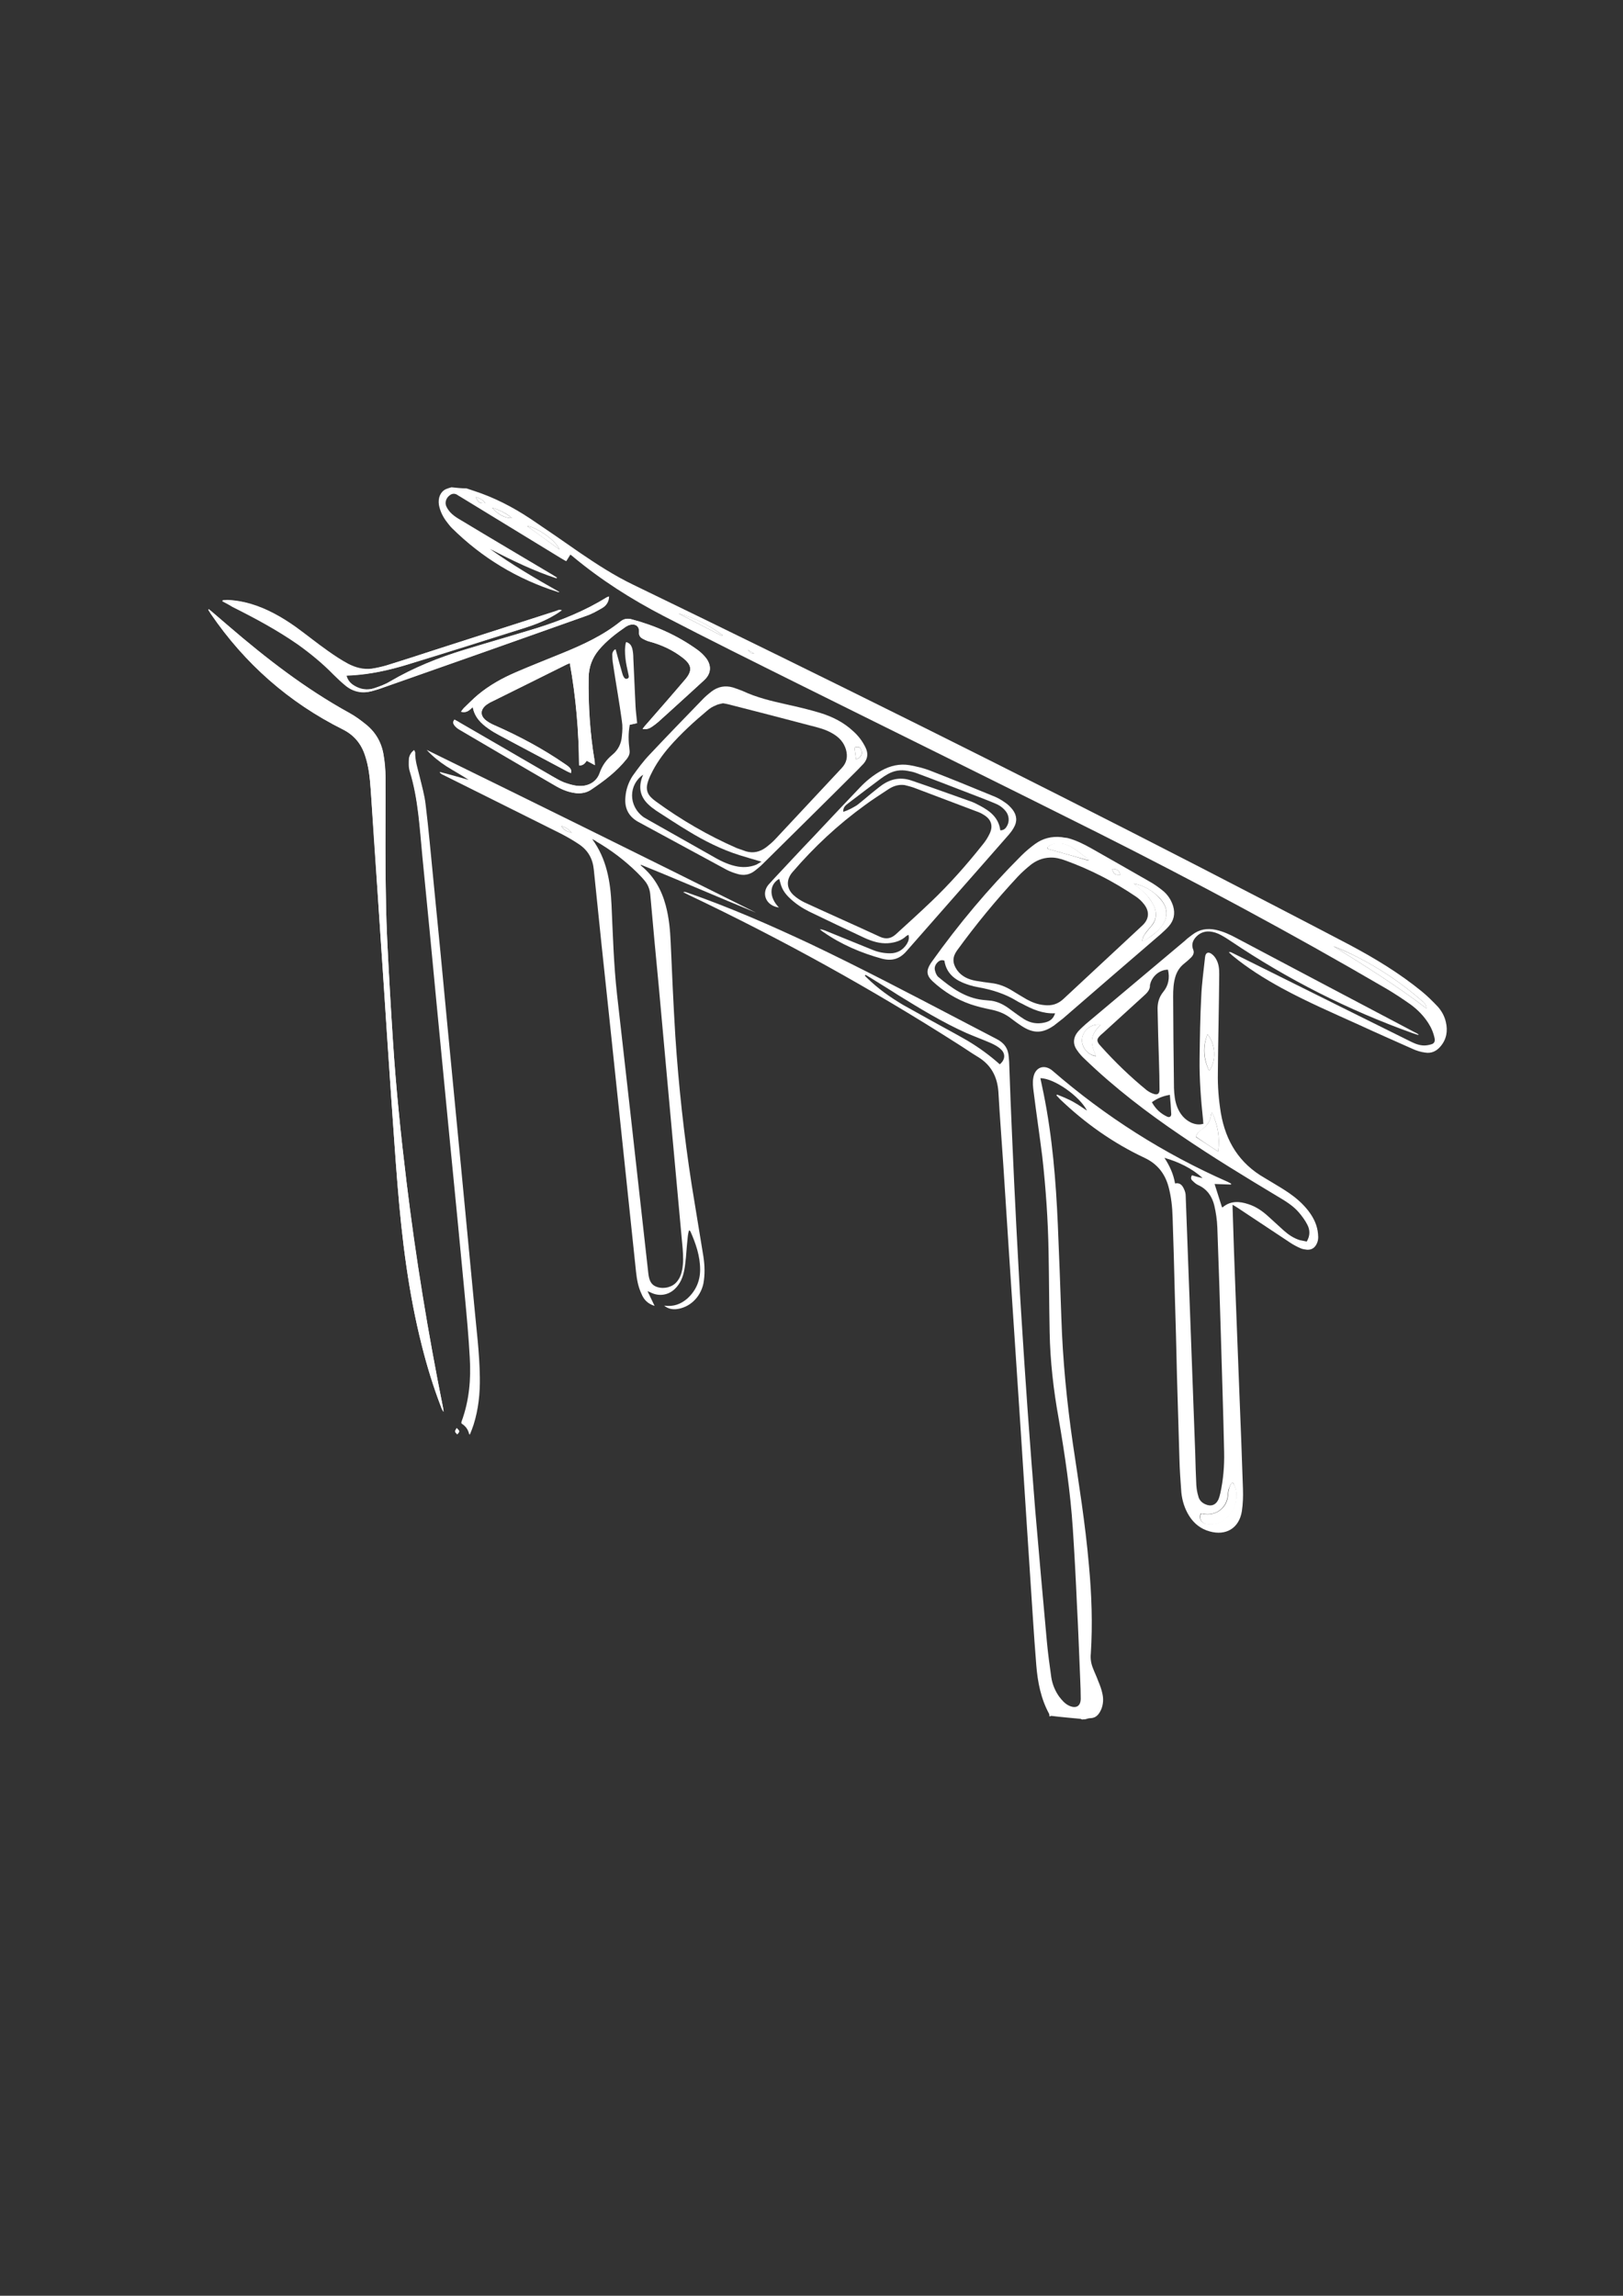 <?xml version="1.0" encoding="utf-8"?>
<!-- Generator: Adobe Illustrator 19.1.0, SVG Export Plug-In . SVG Version: 6.00 Build 0)  -->
<svg version="1.1" id="Layer_1" xmlns="http://www.w3.org/2000/svg" xmlns:xlink="http://www.w3.org/1999/xlink" x="0px" y="0px"
	 viewBox="-122 -123.6 595.3 841.9" style="enable-background:new -122 -123.6 595.3 841.9;" xml:space="preserve">
<rect x="-122" y="-123.6" width="595.3" height="841.9" fill="#333333" stroke="none"/>
<style type="text/css">
	.st0{fill:#FFFFFF;}
</style>
<g>
	<path class="st0" d="M-45.6,100c0.1-0.1,0.1-0.1,0.2-0.2c0.3,0.3,0.6,0.5,1,0.8c2.1,1.8,4.2,3.6,6.3,5.4
		c13.8,11.9,28.2,23,44.2,31.8c2.2,1.2,4.2,2.7,6.2,4.3c3.6,2.9,5.7,6.7,6.4,11.2c0.4,2.7,0.6,5.4,0.7,8c0.1,11.4-0.1,22.8,0,34.2
		c0.1,8.4,0.2,16.8,0.6,25.2c0.6,12.4,1.3,24.7,2.1,37c1.1,17.4,2.9,34.8,5,52.1c3.4,27.8,7.9,55.4,13.4,82.8c0.1,0.5,0.2,1,0.2,1.5
		c-0.5-0.6-0.8-1.3-1-2c-2.8-7.3-5.1-14.8-7-22.4c-4.9-19.4-7.3-39.1-8.9-59c-0.9-11.1-1.6-22.2-2.4-33.3
		c-0.9-13.1-1.8-26.1-2.6-39.2c-0.8-11.5-1.5-23.1-2.3-34.6c-0.8-12.5-1.6-24.9-2.5-37.4c-0.3-4.3-0.7-8.7-2.1-12.8
		c-1.4-4.3-4-7.5-8.2-9.6c-19.8-9.9-35.9-24.1-48.4-42.4C-45,101-45.3,100.5-45.6,100z M113.7,143.7c0.6-0.7,0.9-1.2,1.3-1.6
		c4.8-5.5,9.6-11,14.3-16.5c2.8-3.3,2.4-5.4-0.9-8c-3.6-2.8-7.7-4.7-12.1-5.9c-1-0.3-1.9-0.7-2.8-1.2c-0.8-0.5-1.2-1.3-1.1-2.3
		c0.2-2-1.1-3.1-3.1-2.7c-0.6,0.1-1.2,0.4-1.7,0.7c-3.7,2.5-7.2,5.1-10,8.6c-2.4,2.9-3.7,6.3-3.7,10.1c-0.2,10.3,0.5,20.4,2.2,30.6
		c0.1,0.4,0.1,0.9,0.1,1.5c-1.1-0.6-2-1.1-3-1.6c-0.7,1-1.4,1.8-2.8,1.7c-0.1-12.6-1.1-25.1-3.4-37.5c-0.5,0.2-0.8,0.3-1,0.4
		c-9.2,4.6-18.4,9.2-27.6,13.7c-0.7,0.3-1.3,0.7-1.9,1.1c-2.4,1.8-2.5,4.1-0.1,5.9c1.1,0.8,2.3,1.4,3.5,1.9
		c8.8,3.9,17.3,8.4,25.2,13.9c0.6,0.4,1.2,0.8,1.7,1.3c0.5,0.5,0.9,1.1,0.6,2.1c-0.6-0.3-1.2-0.5-1.7-0.8
		c-8.2-4.4-16.4-8.7-24.6-13.1c-1.3-0.7-2.6-1.4-3.8-2.3c-2.8-1.9-5.2-4.2-5.9-8c-1.2,1.2-2.3,2.3-4.3,1.7c0.4-0.5,0.7-1,1.1-1.4
		c1.7-1.6,3.3-3.3,5.1-4.8c4.2-3.5,9-6.2,14-8.3c5.6-2.4,11.2-4.6,16.8-6.9c7.6-3.1,15.1-6.5,21.5-11.7c1.2-1,2.5-1.2,4-0.8
		c8.7,2.3,16.9,5.9,24.2,11.2c1.2,0.9,2.4,2,3.3,3.2c2,2.8,1.7,5.7-0.9,8c-5.6,5.1-11.1,10.2-16.7,15.2c-0.8,0.7-1.6,1.3-2.5,1.9
		C116,143.6,115.1,143.9,113.7,143.7z M29.9,151.5c0.1,0.3,0.2,0.4,0.2,0.6c-0.1,3.1,0.9,5.9,1.6,8.8c0.9,3.4,1.8,6.8,2.2,10.2
		c1.1,9.1,1.9,18.1,2.8,27.2c1.8,18,3.5,36,5.2,53.9c1.7,17.3,3.3,34.6,5,51.9c1.6,16.8,3.3,33.5,4.8,50.3c0.8,9,2,17.9,2.1,26.9
		c0.1,5.9-0.5,11.8-2.3,17.4c-0.4,1.3-0.9,2.5-1.4,3.7c-0.4-1.9-1.4-3.1-2.9-4.1c0-0.2,0.1-0.4,0.1-0.6c2.8-7.6,3.5-15.5,3-23.5
		c-0.4-7.5-1.1-15-1.8-22.5c-1.7-17.9-3.4-35.8-5.2-53.8c-1.7-17.9-3.5-35.8-5.2-53.8c-1.7-17.9-3.4-35.8-5.2-53.8
		c-1-10.4-1.5-20.9-4.6-31c-0.5-1.5-0.4-3.3-0.3-4.9C28.2,153.4,28.8,152.3,29.9,151.5z M-40.4,96.9c0-0.1,0-0.2,0-0.3
		c0.5,0,1-0.1,1.6-0.1c2.9,0.1,5.7,0.5,8.5,1.4c6.1,1.8,11.5,4.8,16.6,8.5c4,2.8,7.8,5.9,11.8,8.8c2.4,1.7,4.9,3.3,7.4,4.7
		c2.7,1.5,5.6,2.2,8.7,1.8c1.8-0.2,3.6-0.7,5.4-1.2c5.9-1.8,11.7-3.7,17.5-5.6c14.9-4.8,29.9-9.6,44.8-14.4c0.6-0.2,1.1-0.6,2-0.2
		c-0.8,0.6-1.5,1-2.1,1.4c-3.5,2.1-7.2,3.6-11.1,4.9c-14.5,4.6-29,9.2-43.5,13.6c-6.6,2-13.4,3.5-20.3,3.9c-0.6,0-1.3,0.1-2,0.1
		c0.5,1.8,1.6,3,3,3.8c2.2,1.3,4.7,1.6,7.1,0.9c2-0.6,4.1-1.4,5.9-2.5c8.7-5.1,17.9-8.8,27.5-11.7c8.8-2.7,17.6-5.2,26.4-7.9
		c8.9-2.8,17.5-6.2,25.5-11.2c0.2-0.2,0.5-0.2,0.9-0.4c0,2-0.9,3.4-2.4,4.2c-1.9,1.1-3.8,2.2-5.9,2.9c-24.7,8.8-49.4,17.5-74.2,26.2
		c-1.4,0.5-2.9,1-4.4,1.4c-3.4,0.9-6.6,0.3-9.4-1.9c-1.6-1.3-3.1-2.7-4.6-4.2c-4-4.1-8.4-7.7-13-11c-7.6-5.3-15.8-9.7-24-13.8
		C-37.8,98.3-39.1,97.6-40.4,96.9z M44.7,140.3c0.7,0.4,1.4,0.7,2,1.1c11.3,6.5,22.6,13.1,33.8,19.6c1.4,0.8,2.9,1.7,4.4,2.3
		c1.7,0.6,3.5,1.2,5.3,1.3c3.7,0.3,6.8-1.5,7.9-4.7c0.9-2.7,2.5-4.9,4.7-6.7c2.1-1.8,3.3-4.1,3.5-6.9c0.1-1.8,0.2-3.7,0-5.5
		c-1-6.7-2.1-13.3-3.1-19.9c-0.2-1.3-0.4-2.5-0.4-3.8c0-0.9,0.1-1.9,1-2.6c0.8,2.9,1.5,5.6,2.3,8.3c0.2,0.6,0.3,1.2,0.6,1.7
		c0.3,0.6,0.8,1.1,1.6,0.8c0.8-0.3,0.5-0.9,0.4-1.6c-0.4-2-0.9-3.9-1.1-5.9c-0.2-1.9-0.3-3.8,0.2-5.9c1.3,0.4,1.8,1.3,2.1,2.3
		c0.3,1.2,0.4,2.4,0.4,3.6c0.3,5.8,0.5,11.6,0.8,17.4c0.1,2.1,0.4,4.2,0.6,6.4c-1,0.2-1.8,0.4-2.7,0.6c-0.6,3.1-0.5,6.1-0.1,9.2
		c0.2,1.3-0.2,2.2-0.9,3.2c-3.7,4.7-8.4,8.2-13.3,11.5c-1.7,1.1-3.7,1.4-5.8,1.1c-2.7-0.4-5.1-1.5-7.5-2.9
		c-11.6-6.8-23.1-13.5-34.7-20.3c-0.7-0.4-1.3-0.9-1.8-1.5C44.2,141.9,43.9,141.2,44.7,140.3z M45.5,400.1c1.2,1.2,1.2,1.2,0.2,2.3
		C44.7,401.4,44.7,401.4,45.5,400.1z"/>
	<path class="st0" d="M276,506.9c0.6-0.1,1.2-0.4,1.8-0.4c2.2,0,3.3-1.4,4.1-3.2c0.8-1.9,0.9-4,0.4-6c-0.3-1.4-0.8-2.8-1.4-4.2
		c-0.6-1.7-1.4-3.3-2-4.9c-0.7-1.7-1-3.5-0.8-5.4c0.7-10.8,0.3-21.7-0.7-32.5c-1.3-15-3.7-29.8-5.9-44.6
		c-2.2-15.2-3.7-30.5-4.2-45.9c-0.4-11.4-0.8-22.9-1.3-34.3c-0.7-16.1-2-32.1-5.2-48c-0.4-1.9-0.8-3.8-1.2-5.7
		c5.1,0,14.5,6.7,17.1,11.9c-1.1-0.7-2.2-1.5-3.3-2.2c-1.3-0.8-2.5-1.5-3.9-2.1c-1.2-0.6-2.6-1.1-3.8-1.6c-0.1,0.1-0.2,0.2-0.2,0.3
		c0.4,0.5,0.9,0.9,1.3,1.4c9.2,8.8,19.5,16.1,31,21.5c4.7,2.2,7.5,5.8,8.8,10.6c1,3.7,1.4,7.5,1.5,11.3c0.3,9.3,0.6,18.6,0.8,27.9
		c0.3,10.1,0.6,20.2,0.8,30.3c0.3,10.1,0.6,20.2,0.9,30.3c0.1,4.1,0.4,8.2,0.7,12.3c0.3,3,1.2,5.9,2.8,8.5c1.8,2.9,4.3,4.9,7.6,5.8
		c6,1.7,10.8-1.2,11.8-7.4c0.4-2.7,0.5-5.5,0.4-8.2c-0.4-11.6-0.8-23.3-1.3-34.9c-0.5-12.1-0.9-24.2-1.4-36.4
		c-0.4-10.6-0.8-21.2-1.1-31.8c0-0.3,0-0.6,0-1.1c0.7,0.4,1.3,0.8,1.8,1.1c6.4,4.3,12.9,8.5,19.3,12.8c1.2,0.8,2.5,1.5,3.9,2.1
		c0.7,0.3,1.5,0.4,2.3,0.5c1.8,0.1,3-0.8,3.7-2.5c0.6-1.4,0.4-2.9,0.2-4.4c-0.5-2.9-1.8-5.3-3.6-7.6c-2-2.5-4.3-4.5-6.9-6.3
		c-1.9-1.3-3.9-2.5-5.9-3.7c-1-0.6-2-1.2-3-1.8c-9.3-5.3-14.3-13.4-16.1-23.8c-0.8-4.9-1.2-9.9-1.1-14.8c0.1-12,0.4-24,0.5-36
		c0-1.9-0.1-3.7-1-5.4c-0.4-0.8-1-1.6-1.7-2.1c-1.3-1-2.3-0.6-2.5,1.1c-0.5,4.8-1.2,9.6-1.4,14.5c-0.4,7.6-0.5,15.2-0.6,22.8
		c-0.1,7.6,0.5,15.2,1.3,22.7c0,0.4,0,0.7,0.1,1.1c-1.6,0.5-3.1,0.2-4.5-0.4c-2.5-1.2-4.1-3.2-5.1-5.7c-0.9-2.3-1.1-4.6-1.2-7
		c-0.1-5.9-0.1-11.8-0.2-17.6c0-5.3-0.1-10.7-0.1-16c0-2.5,0.1-5,0.9-7.5c0.6-1.8,1.6-3.3,3.1-4.5c0.9-0.7,1.8-1.5,2.6-2.3
		c0.7-0.7,1.2-1.7,0.8-2.7c-0.7-1.7-0.4-3.2,0.8-4.6c1.3-1.5,3-2.3,5-2.2c1.6,0.1,3.1,0.6,4.5,1.4c1.3,0.7,2.5,1.5,3.7,2.3
		c20.7,13.9,42.8,25.1,66.2,33.5c0.7,0.2,1.4,0.5,2.1,0.7c0,0,0.1,0,0.4-0.1c-0.6-0.4-1.1-0.7-1.6-0.9c-21.8-11.5-43.6-23-65.3-34.5
		c-2.4-1.3-4.8-2.4-7.5-3c-3.2-0.7-6.1-0.2-8.7,1.8c-0.9,0.7-1.9,1.4-2.7,2.2c-12.1,10.2-24.2,20.3-36.3,30.5c-1,0.9-2,1.8-2.9,2.8
		c-1.8,2.2-2,4.6-0.3,6.9c0.8,1.2,1.8,2.3,2.9,3.3c10.8,10.4,22.7,19.5,35.1,27.9c11.6,7.9,23.6,15.2,35.6,22.4
		c2.7,1.6,5.5,3.3,7.6,5.7c1.2,1.4,2.4,3,3.2,4.6c1,1.9,1.1,4-0.2,6.2c-0.8-0.2-1.7-0.3-2.5-0.5c-2.3-0.7-4.2-2-6-3.6
		c-1.9-1.7-3.8-3.5-5.7-5.2c-2.1-1.9-4.4-3.5-7.2-4.4c-3.3-1.1-6.5-1.3-9.4,1.1c-0.1,0.1-0.2,0-0.3,0c-0.9-2.8-1.8-5.6-2.7-8.5
		c2,0.1,4,0.1,6,0.2c0-0.1,0.1-0.2,0.1-0.3c-0.4-0.2-0.9-0.5-1.3-0.7c-23.4-10.3-44.8-23.9-64.2-40.7c-3-2.6-6.5-1.4-7.1,2.6
		c-0.3,1.6-0.1,3.3,0.1,4.9c1,8,2.2,16,3.2,24c1.3,11.6,2.1,23.2,2.3,34.8c0.2,9.9,0.2,19.7,0.4,29.6c0.2,10.6,1.4,21.1,3.3,31.6
		c2.3,13.4,4.3,26.8,5.2,40.4c0.6,9.2,1.1,18.5,1.5,27.7c0.5,9.1,0.8,18.2,1.2,27.4c0.1,2.4,0.2,4.8,0.2,7.2c0,2.8-1.7,3.8-4.3,2.6
		c-1.5-0.7-2.6-2-3.6-3.3c-1.5-2.1-2.5-4.5-2.9-7.1c-0.6-4.3-1.2-8.6-1.6-12.9c-1.5-16.2-2.9-32.3-4.3-48.5
		c-1-12.3-1.9-24.5-2.8-36.8c-0.8-11.5-1.6-23.1-2.3-34.6c-0.7-10.7-1.2-21.4-1.8-32.1c-0.6-11.3-1.1-22.6-1.6-34
		c-0.4-8.4-0.7-16.9-1-25.3c0-1.1-0.1-2.2-0.2-3.3c-0.2-3.1-1.7-5.2-4.5-6.6c-4.7-2.4-9.3-4.9-14-7.3c-18-9.4-35.9-18.8-54.2-27.5
		c-14.9-7-30-13.6-45.6-19c-0.3-0.1-0.7-0.2-1.1,0c0.7,0.3,1.3,0.7,2,1c34.1,16.2,67,34.4,98.8,54.7c2.4,1.5,4.8,3.2,7.3,4.7
		c4.8,2.9,7.1,7.2,7.5,12.8c0.5,8.9,1.2,17.8,1.8,26.8c0.7,10.8,1.4,21.6,2.1,32.5c0.7,10.1,1.3,20.2,2,30.3
		c0.8,11.6,1.5,23.2,2.3,34.8c0.7,10.9,1.4,21.8,2.1,32.6c0.8,11.7,1.5,23.5,2.3,35.2c0.4,6,0.8,12.1,1.3,18.1
		c0.5,6.2,1.7,12.3,4.7,17.8c0.1,0.2,0.1,0.6,0.1,0.9c0.1,0,0.2,0,0.4,0c1-1.3,2.7-1.5,3.7-2.1c2.4,1,4.6,1.8,6.7,2.7
		c0.4,0.2,0.9,0.4,1.3,0.6C275.2,506.9,275.6,506.9,276,506.9z M315.2,307.4c-0.6,1-0.3,1.6,0.3,2.1c0.6,0.6,1.3,1.2,2,1.5
		c3.3,1.5,5.1,4.2,5.9,7.5c0.6,2.6,1,5.3,1.1,8c0.5,13.2,0.9,26.3,1.3,39.5c0.4,14.3,0.9,28.6,1.2,43c0.1,5-0.3,10-1.4,15
		c-0.2,0.8-0.4,1.6-0.7,2.3c-1,2.1-2.8,2.7-4.9,1.7c-1.3-0.6-2.2-1.6-2.5-3c-0.4-1.3-0.6-2.6-0.7-4c-0.2-3.9-0.3-7.7-0.4-11.6
		c-0.6-15.4-1.1-30.7-1.7-46.1c-0.6-16.1-1.2-32.2-1.8-48.3c0-0.8-0.2-1.7-0.6-2.5c-0.6-1.4-1.5-2.5-3.3-2.1c-0.6-3.5-2-6.5-3.9-9.4
		c5.2,1.5,10,3.8,14,7.4C317.8,308.2,316.5,307.8,315.2,307.4z M306.4,232c0.7,3,0.2,5.8-1.7,8.1c-1.7,2.1-2.2,4.3-2.1,6.8
		c0.1,6.2,0.3,12.5,0.5,18.7c0.1,3.4,0.2,6.9,0.2,10.3c0,1.5-0.6,2.1-2,1.7c-1-0.3-1.9-0.8-2.7-1.4c-6-4.9-11.6-10.3-16.8-16.1
		c-0.2-0.3-0.5-0.5-0.7-0.8c-0.8-1.2-0.8-1.8,0.2-2.9c0.4-0.4,0.8-0.8,1.2-1.1c4.9-4.5,9.8-8.9,14.7-13.4c1.3-1.2,2.7-2.3,2.6-4.3
		c0-0.1,0.1-0.2,0.1-0.4C300.7,234.2,303.5,232,306.4,232z M244.7,266.7c-3.7-3.3-7.7-6.2-11.9-8.7c-4.3-2.5-8.7-4.8-13-7.2
		c-3.5-2-7.1-3.9-10.6-5.9c-4.7-2.8-9.1-5.9-13.1-9.8c-0.3-0.3-0.6-0.6-0.9-0.9c0.1-0.1,0.2-0.2,0.3-0.3c0.5,0.3,1,0.6,1.5,0.9
		c3.5,2.2,7,4.3,10.4,6.5c8.1,5,16.3,10,25,13.9c3,1.3,6,2.4,9,3.7c1.3,0.6,2.7,1.3,3.7,2.3C246.9,262.8,246.7,265.1,244.7,266.7z
		 M330.1,420c0.2,0.3,0.4,0.5,0.5,0.8c2.7,5.5-1,13.1-7,14.4c-1,0.2-2.2,0.2-3.3,0c-1.9-0.4-2.6-2-1.9-3.8c0.3,0,0.6,0.1,0.9,0.1
		c4.5,0.9,8.4-1.9,9-6.4c0.1-0.8,0.1-1.6,0.3-2.4C329,421.8,329.1,420.8,330.1,420z M324.8,298.7c-2.9-1.9-5.5-3.6-8.1-5.3
		c0.2-1.5,1.3-2.2,2.3-2.9c1.8-1.3,2.9-3,3.2-5.1c0-0.3,0.1-0.5,0.3-1.1C324.7,288.9,325.5,293.5,324.8,298.7z M281.7,252.2
		c-3.7,3.7-4.1,6.3-1.7,11.5c-3-0.3-5.5-3.4-5.1-6.4C275.3,254.1,278.4,251.7,281.7,252.2z M307.1,277.9c0.2,2.4,0.4,4.8,0.5,7.1
		c0,0.9-0.7,1.3-1.5,0.9c-2.4-1.1-4.3-2.9-5.6-5.3C302.6,279.1,304.7,278.3,307.1,277.9z M320.9,255.7c3,3.5,3.3,10,0.6,13.4
		C319.4,264.7,319,260.4,320.9,255.7z"/>
	<path class="st0" d="M43.6,55.1c-0.7,0.2-1.4,0.4-2.1,0.7c-2,1-2.9,3.2-2.5,5.8c0.4,2.1,1.3,4,2.5,5.7c0.7,0.9,1.4,1.9,2.2,2.7
		c11.1,11,24.1,18.8,38.9,23.5c0.2,0.1,0.3,0.1,0.6,0c-8.7-4.9-17.4-10-25.5-15.8c7.9,4.1,15.9,8,24.4,10.8c0.1-0.1,0.1-0.2,0.2-0.3
		c-0.5-0.3-1.1-0.7-1.6-1C69.6,80.6,58.4,74,47.3,67.3c-1.2-0.7-2.4-1.4-3.5-2.4c-0.8-0.7-1.5-1.6-2-2.6C41,60.8,41.6,59,43,58
		c0.8-0.6,1.7-0.7,2.6-0.2c0.4,0.3,0.8,0.5,1.3,0.8c12.3,7.5,24.7,15.1,37,22.6c0.6,0.3,1.1,0.7,1.8,1c0.5-0.8,1-1.6,1.5-2.4
		c0.3,0.2,0.6,0.4,0.8,0.6c10.3,8.6,21.6,15.8,33.4,21.9c16.4,8.5,32.9,16.7,49.4,24.9c36.6,18.2,73.2,36.2,109.7,54.5
		c35.8,18,71.1,36.9,105.7,57.1c3.1,1.8,6.1,3.8,9.1,5.9c2.6,1.9,4.8,4.1,6.6,6.9c1.1,1.7,1.9,3.6,2.3,5.6c0.2,1-0.1,1.8-1,2.1
		c-0.9,0.3-1.9,0.5-2.8,0.5c-2.1,0-3.9-0.9-5.7-1.8c-16.8-8.3-33.6-16.7-50.3-25c-4.8-2.4-9.7-4.8-14.5-7.2
		c-0.3-0.2-0.7-0.3-1.2-0.2c0.4,0.4,0.9,0.8,1.3,1.2c5.7,4.7,11.8,8.5,18.2,12c9.2,5,18.7,9.1,28.2,13.4c6.5,3,13.1,5.9,19.6,8.8
		c1.5,0.7,3.1,1.2,4.7,1.4c2.3,0.4,4.2-0.5,5.7-2.3c2.2-2.6,2.7-5.7,1.9-9c-0.5-2.1-1.5-3.9-2.9-5.5c-1.9-2-3.9-4-6-5.7
		c-8.1-6.6-17-12-26.2-16.9c-18.1-9.5-36.3-18.9-54.5-28.3c-69-35.5-138.5-70-208.3-103.8c-6.9-3.3-13.4-7.5-19.7-11.8
		c-6-4.2-12.1-8.4-18.2-12.5c-6.5-4.3-13.3-7.8-20.7-10.2c-0.9-0.3-1.8-0.6-2.7-0.9C47.3,55.5,45.5,55.3,43.6,55.1z M401.2,246.2
		c-10.9-8.3-22.5-15.6-34.1-22.8c3.1,1.2,6.1,2.6,9,4.1c8.4,4.3,16.2,9.6,23.3,15.8C400.3,244,401.2,244.8,401.2,246.2z M71.3,69.3
		c4.1,0.6,10.7,5.5,11.9,8.6C79.2,75,75.3,72.1,71.3,69.3z M143,109.3c-0.1,0.1-0.1,0.2-0.2,0.3c-5.3-2.7-10.6-5.5-15.9-8.2
		C132.8,103,138.1,105.7,143,109.3z M65.8,66.4c-3.1,0-5.3-1.6-7.3-3.8C61.2,63.4,63.7,64.6,65.8,66.4z M52.5,58.7
		c1.6,0.4,2.6,1,3.5,2.2C53.9,61.1,53.4,60.7,52.5,58.7z M152.3,114.7c0.8,0.5,1.6,0.9,2.3,1.4C153.4,116.3,153,115.3,152.3,114.7z"
		/>
	<path class="st0" d="M274.9,506.8c-0.4-0.2-0.9-0.4-1.3-0.6c-2.1-0.9-4.3-1.7-6.7-2.7c-1,0.6-2.7,0.7-3.7,2.1
		C267.1,506.1,271,506.4,274.9,506.8z"/>
	<path class="st0" d="M118.1,355.3c-0.9-1.9-1.7-3.5-2.6-5.4c0.6,0.2,0.9,0.4,1.2,0.5c3,1.5,6.4,1,8.8-1.3c2-1.9,3-4.3,3.5-7
		c0.3-1.5,0.4-3,0.6-4.6c0.2-2.6,0.4-5.3,0.7-7.9c0.1-0.6,0.2-1.3,0.4-2c0.3,0.2,0.5,0.2,0.5,0.3c2,4.5,3.6,9.1,3.6,14.1
		c0,4.2-1.6,7.8-4.7,10.6c-2.3,2-5,3.1-8.5,2.6c1.5,1.2,2.9,1.4,4.4,1.3c4.9-0.5,8.9-4.3,10-9.4c0.6-3.3,0.5-6.6,0-9.9
		c-1.4-8.8-2.9-17.5-4.3-26.3c-2.8-18.1-4.8-36.3-6-54.6c-0.7-11.4-1.2-22.9-1.7-34.3c-0.2-4.5-0.6-9-1.8-13.5
		c-1.5-5.7-4.3-10.7-8.9-14.5c-0.1-0.1-0.3-0.2-0.3-0.5c14.2,5.7,28.1,11.8,42.3,17.6c-40.2-20.1-80.4-39.9-120.8-59.7
		c2.1,2.3,4.6,4.3,7.2,6c2.7,1.7,5.5,3.2,8.2,5c-3.5-1-7-2-10.5-2.9c0,0.1-0.1,0.1-0.1,0.2c0.2,0.2,0.4,0.4,0.7,0.6
		c0.3,0.2,0.7,0.3,1,0.5c14.2,7.1,28.5,14.2,42.7,21.3c2.3,1.2,4.6,2.5,6.8,4c3.2,2.2,4.9,5.2,5.3,9.2c1.8,17.9,3.7,35.7,5.6,53.5
		c2,19,4,38,6,57c1.3,12.4,2.6,24.7,3.9,37.1c0.3,2.8,0.8,5.5,2,8C114.1,352.9,115.5,354.5,118.1,355.3z M95.2,184.1
		c0.6,0.3,1.2,0.6,1.7,1c5.3,3.1,10.2,6.8,14.6,11.1c1,1,2,2,2.9,3.1c1.2,1.4,1.9,3.1,2.1,5c1,11.2,2,22.3,3.1,33.5
		c1.4,15.8,2.9,31.6,4.3,47.4c1.5,16.4,3,32.8,4.5,49.2c0.2,2.6,0.3,5.1-0.2,7.7c-0.3,1.6-0.9,3.1-1.9,4.3c-1.6,2-4.6,2.8-7.2,2
		c-2.5-0.8-3-2.7-3.3-5c-2.2-20-4.5-40-6.7-60c-1.6-14.2-3.2-28.3-4.8-42.5c-1.2-10.8-1.5-21.7-2-32.6
		C101.9,199.6,100.5,191.3,95.2,184.1z M87.7,181.8c-2.3-0.7-3-1.1-3.8-2.5C85.4,179.8,86.6,180.4,87.7,181.8z"/>
	<path class="st0" d="M267.4,183.4c-3.8-0.4-6.9,0.5-9.6,2.4c-1.8,1.3-3.6,2.8-5.2,4.4c-12.1,12.1-23,25.1-32.9,39
		c-0.1,0.2-0.3,0.4-0.4,0.6c-1.6,2.5-1.5,4.3,0.7,6.4c4.1,3.8,8.8,6.7,14,8.5c2.4,0.8,4.8,1.4,7.3,1.9c2.5,0.5,4.8,1.3,6.9,2.8
		c1.5,1.1,3,2.3,4.6,3.3c4.3,2.8,7.7,2.7,11.9-0.3c1.1-0.8,2.1-1.7,3.2-2.5c11.9-10.3,23.8-20.6,35.8-30.9c1-0.9,2-1.8,2.9-2.8
		c2-2.2,2.5-4.7,1.7-7.5c-0.7-2.2-1.9-4.1-3.7-5.6c-1.6-1.3-3.3-2.5-5.1-3.5c-7.1-4.1-14.2-8.1-21.4-12.2c-2.7-1.5-5.5-2.9-8.6-3.7
		C268.6,183.6,267.8,183.5,267.4,183.4z M261.1,245c-2.4-0.2-4.5-1-6.5-2.1c-1.9-1.1-3.7-2.2-5.5-3.3c-2.3-1.4-4.8-2.4-7.6-2.7
		c-1.8-0.2-3.6-0.5-5.5-0.8c-2.8-0.5-5.3-1.6-7-4c-1.7-2.5-1.7-4.7,0-7.1c6.9-9.5,14.3-18.5,22.3-27.1c1.5-1.6,3.1-3,4.7-4.3
		c2-1.6,4.4-2.6,7.1-2.7c2-0.1,3.9,0.4,5.8,1.1c9.1,3.3,17.6,7.7,25.6,13.1c1.2,0.8,2.3,1.8,3.2,3c2,2.6,1.8,5.4-0.7,7.7
		c-9.6,9-19.3,17.9-28.9,26.9C266.1,244.6,263.8,245.3,261.1,245z M265,248c-0.7,2.2-2.1,3-3.9,3.4c-2.6,0.6-5.1,0.2-7.4-1.2
		c-1.9-1.2-3.6-2.5-5.4-3.8c-2-1.5-4.1-2.6-6.6-3c-1-0.1-2.1-0.2-3.1-0.3c-6.5-0.7-11.6-4.4-16.4-8.4c-0.6-0.5-1-1.4-1.2-2.2
		c-0.4-1.2,0-2.3,0.9-3.2c0.7-0.7,1.5-1,2.5-0.6c0.6,4.1,3.2,6.6,6.8,8.1c1.7,0.7,3.6,1.3,5.4,1.6c5.1,0.9,10,2.4,14.4,5.1
		c0.6,0.4,1.3,0.7,1.9,1C256.6,246.5,260.4,248.2,265,248z M293.9,200.4c3.8,0.8,7,2.7,9.6,5.5c3.1,3.4,3.1,7.1,0.2,10.6
		c-1.5,1.9-3.5,3.3-5.5,4.5c-0.3,0.2-0.7,0.3-1.2,0.5c0-1.3,0.6-2.1,1.2-3c0.6-0.8,1.2-1.5,1.9-2.3c2-2.3,2.4-4.8,1.2-7.5
		c-0.7-1.5-1.7-2.9-2.7-4.1c-1-1.2-2.2-2.1-3.4-3.1C294.8,201.1,294.3,200.8,293.9,200.4z M262.3,187.7c-0.1-0.2-0.1-0.3-0.2-0.5
		c0.5-0.4,1-0.8,1.6-1c1.5-0.6,3.1-0.6,4.7-0.2c3.6,1,6,3.7,9,5.6c-0.1,0.1-0.1,0.2-0.2,0.4C272.3,190.5,267.3,189.1,262.3,187.7z
		 M285.9,195c2,0.1,2.6,0.6,3,2.2C286.9,197.3,286.5,197,285.9,195z"/>
	<path class="st0" d="M-45.6,100c0.3,0.5,0.6,1,0.9,1.5c12.5,18.3,28.6,32.5,48.4,42.4c4.2,2.1,6.8,5.3,8.2,9.6
		c1.4,4.2,1.8,8.5,2.1,12.8c0.8,12.5,1.6,24.9,2.5,37.4c0.8,11.5,1.5,23.1,2.3,34.6c0.9,13.1,1.7,26.1,2.6,39.2
		c0.8,11.1,1.5,22.2,2.4,33.3c1.6,19.9,4,39.6,8.9,59c1.9,7.6,4.2,15.1,7,22.4c0.3,0.7,0.5,1.3,1,2c-0.1-0.5-0.1-1-0.2-1.5
		c-5.5-27.4-10.1-55-13.4-82.8c-2.1-17.3-3.9-34.7-5-52.1c-0.8-12.3-1.5-24.7-2.1-37c-0.4-8.4-0.5-16.8-0.6-25.2
		c-0.1-11.4,0-22.8,0-34.2c0-2.7-0.2-5.4-0.7-8c-0.7-4.5-2.9-8.3-6.4-11.2c-1.9-1.6-4-3.1-6.2-4.3C-10,129-24.3,117.9-38.2,106
		c-2.1-1.8-4.2-3.6-6.3-5.4c-0.3-0.3-0.6-0.5-1-0.8C-45.5,99.9-45.5,100-45.6,100z M-23,122.5c0.1-0.1,0.2-0.2,0.3-0.3
		c3,2,6.1,3.9,9.1,5.9c8,5.2,16.1,10.4,24.1,15.5c3.1,2,4.9,4.8,5.3,8.4c0.1,0.9,0,1.8-0.1,2.6c-1-1.1-1.7-2.4-2.5-3.5
		c-3-4.5-7.1-8-11.5-10.9c-3.7-2.5-7.6-4.7-11.4-7.1c-3.7-2.3-7.2-4.6-10.4-7.6C-21.1,124.5-22,123.5-23,122.5z"/>
	<path class="st0" d="M107.4,168.7c-0.4,4,1.1,7.1,4.7,9.1c10.8,5.8,21.5,11.7,32.3,17.5c1.3,0.7,2.7,1.2,4.1,1.6
		c2.3,0.7,4.5,0.3,6.4-1.2c1-0.8,2-1.6,2.9-2.5c11.6-11.5,23.2-22.9,34.7-34.4c0.8-0.8,1.5-1.6,2.3-2.4c1.5-1.8,1.7-3.7,0.7-5.8
		c-1.1-2.3-2.6-4.3-4.5-6c-3.5-3.3-7.7-5.4-12.3-6.8c-4-1.2-8.2-2.2-12.3-3.1c-5.4-1.2-10.9-2.5-16-4.9c-1.2-0.5-2.4-0.9-3.6-1.3
		c-2.8-0.8-5.4-0.3-7.7,1.4c-1.3,1-2.6,2.1-3.7,3.3c-6.4,6.6-12.8,13.2-19.1,19.9c-2.3,2.4-4.3,5.1-6.3,7.9
		C108.6,163.2,107.6,165.8,107.4,168.7z M143.2,134.3c1.1,0.2,1.7,0.3,2.4,0.5c9.9,2.5,19.8,5.1,29.7,7.7c2.8,0.7,5.6,1.4,8.1,2.9
		c2.4,1.4,4.1,3.2,4.9,5.9c0.7,2.6,0.3,4.8-1.6,6.8c-8.1,8.6-16.1,17.3-24.2,25.9c-1.1,1.2-2.3,2.2-3.6,3.2
		c-2.2,1.6-4.6,2.2-7.3,1.4c-1.2-0.4-2.3-0.8-3.4-1.2c-10.5-4.6-20.3-10.3-29.5-17c-0.5-0.4-1.1-0.8-1.6-1.3
		c-1.7-1.5-2.2-3.3-1.6-5.5c0.3-1.1,0.7-2.1,1.2-3.1c1.8-3.8,4.2-7.2,6.9-10.3c4.2-4.8,8.9-9.1,13.8-13.2c0.9-0.8,2-1.5,3.1-1.9
		C141.4,134.6,142.5,134.5,143.2,134.3z M113.9,160.5c-0.1,0.3-0.3,0.7-0.4,1c-1.3,3.7-0.7,7,2.2,9.8c0.9,0.9,2,1.7,3,2.4
		c3.9,2.5,7.8,5.1,11.8,7.5c5.9,3.6,12.1,6.7,18.7,8.8c2.5,0.8,5.1,1.5,8.1,2.4c-0.8,0.5-1.4,0.8-1.9,1.1c-2.5,1-5.1,1.1-7.7,0.5
		c-3.1-0.7-6-2.2-8.7-3.8c-7.7-4.3-15.3-8.7-23-13c-0.6-0.4-1.3-0.7-1.9-1.1C108.3,171.9,108.6,164.1,113.9,160.5z M192,154.9
		c-0.2-1.5-0.4-3-0.6-4.4c1.5-0.5,2.1-0.2,2.5,1C194.5,152.9,193.8,154.3,192,154.9z"/>
	<path class="st0" d="M163.7,209.2c-3.7-3.8-3.6-8.4,0.1-10.5c0.2,0.7,0.4,1.4,0.6,2.1c0.6,2,1.8,3.6,3.3,5c2.1,2,4.5,3.6,7.1,4.9
		c6.8,3.3,13.6,6.5,20.4,9.7c2.7,1.2,5.5,2.1,8.5,1.9c2.6-0.2,4.9-0.9,6.8-2.7c0.2-0.1,0.4-0.2,0.7-0.4c0.4,1.3,0,2.4-0.6,3.4
		c-1.4,2.2-3.5,3.4-6.1,3.4c-2.2,0-4.3-0.4-6.3-1.2c-5.9-2.4-11.8-4.8-17.7-7.2c-0.6-0.2-1.1-0.4-1.8-0.4c0.4,0.3,0.8,0.7,1.3,1
		c6.6,4.6,13.9,7.7,21.6,9.8c3.6,0.9,6.4,0.1,8.9-2.8c12.5-14.3,25.1-28.5,37.6-42.8c0.6-0.7,1.2-1.5,1.7-2.4
		c1.4-2.3,1.2-4.6-0.4-6.7c-0.8-1-1.8-2-2.9-2.7c-1.4-1-2.9-1.8-4.5-2.4c-7.5-3.1-15.1-6.2-22.6-9.1c-2.5-1-5.1-1.6-7.8-2.1
		c-3.6-0.6-7.1,0.2-10.3,2c-2.9,1.6-5.5,3.7-7.8,6.1c-5.8,6.1-11.6,12.2-17.3,18.3c-4.8,5-9.5,10.1-14.2,15.1
		c-0.7,0.8-1.4,1.5-2.1,2.3C157.1,204.1,159,208.6,163.7,209.2z M209.8,164.3c1.2,0.3,2.4,0.6,3.5,1c7.7,2.9,15.3,5.8,23,8.7
		c0.9,0.3,1.7,0.7,2.5,1.2c2.7,1.6,3.6,4,2.2,6.9c-0.7,1.5-1.6,2.9-2.7,4.2c-5.8,7.3-12,14.3-18.7,20.7c-4.3,4.1-8.7,8.1-13.1,12.1
		c-1.7,1.5-3.5,1.8-5.6,0.9c-9.3-4.3-18.6-8.4-27.9-12.7c-1.4-0.7-2.8-1.6-3.9-2.6c-2.7-2.5-2.8-5.7-0.4-8.5
		c7.9-9.2,16.7-17.4,26.5-24.5c2.7-2,5.5-3.8,8.4-5.7C205.5,164.7,207.5,164,209.8,164.3z M187.3,174.1c-0.1-1.7,0.9-2.4,1.8-3.1
		c3.9-3,7.9-6,11.9-9c0.8-0.6,1.7-1.2,2.6-1.7c2.3-1.3,4.7-1.7,7.3-1.2c1.1,0.2,2.2,0.4,3.2,0.8c6.5,2.4,12.9,4.9,19.4,7.4
		c3.1,1.2,6.3,2.4,9.4,3.7c1.5,0.6,2.9,1.5,4,2.9c1.3,1.6,1.4,3.9,0.4,5.5c-0.5,0.9-1.2,1.5-2.4,1.5c-0.6-4.7-3.8-7.1-7.6-9.1
		c-1.1-0.6-2.3-1.2-3.5-1.6c-7.1-2.5-14.2-5.1-21.3-7.5c-3.9-1.4-7.6-0.8-11,1.6c-1.4,1-2.8,2.2-4.2,3.3c-1.7,1.4-3.3,2.8-5,4.1
		C190.8,172.6,189.3,173.5,187.3,174.1z"/>
	<path class="st0" d="M113.7,143.7c1.4,0.3,2.4-0.1,3.3-0.7c0.9-0.6,1.7-1.2,2.5-1.9c5.6-5.1,11.2-10.1,16.7-15.2
		c2.5-2.3,2.9-5.2,0.9-8c-0.9-1.2-2-2.3-3.3-3.2c-7.4-5.3-15.5-8.9-24.2-11.2c-1.5-0.4-2.8-0.1-4,0.8c-6.5,5.2-13.9,8.6-21.5,11.7
		c-5.6,2.3-11.3,4.5-16.8,6.9c-5,2.2-9.8,4.8-14,8.3c-1.8,1.5-3.4,3.2-5.1,4.8c-0.4,0.4-0.7,0.8-1.1,1.4c1.9,0.5,3-0.5,4.3-1.7
		c0.7,3.8,3.1,6,5.9,8c1.2,0.8,2.5,1.6,3.8,2.3c8.2,4.4,16.4,8.7,24.6,13.1c0.5,0.3,1.1,0.5,1.7,0.8c0.3-1-0.1-1.6-0.6-2.1
		c-0.5-0.5-1.1-0.9-1.7-1.3c-8-5.4-16.4-10-25.2-13.9c-1.2-0.5-2.5-1.1-3.5-1.9c-2.4-1.8-2.3-4.1,0.1-5.9c0.6-0.4,1.2-0.8,1.9-1.1
		c9.2-4.6,18.4-9.2,27.6-13.7c0.3-0.1,0.6-0.2,1-0.4c2.2,12.4,3.3,24.9,3.4,37.5c1.4,0.1,2.1-0.7,2.8-1.7c1,0.5,1.9,1,3,1.6
		c-0.1-0.6-0.1-1.1-0.1-1.5c-1.7-10.1-2.3-20.3-2.2-30.6c0.1-3.9,1.3-7.2,3.7-10.1c2.9-3.4,6.4-6.1,10-8.6c0.5-0.3,1.1-0.6,1.7-0.7
		c1.9-0.4,3.2,0.7,3.1,2.7c-0.1,1.1,0.3,1.8,1.1,2.3c0.9,0.5,1.8,1,2.8,1.2c4.4,1.2,8.5,3.1,12.1,5.9c3.4,2.6,3.7,4.7,0.9,8
		c-4.7,5.6-9.5,11-14.3,16.5C114.6,142.5,114.2,143,113.7,143.7z M90.2,123.4c-0.6-2.4-2-4.3-4-5.8c1.8-2,3.8-3.1,6.4-3
		c0,0.3,0.1,0.5,0.1,0.7c-0.5,2-1,4-1,6.1C91.7,122.2,91.3,123,90.2,123.4z M132.3,117.3c2.2,0.7,3.6,2.4,3.8,4.6
		c0,0.5,0.1,1.1-0.1,1.4c-0.4,0.5-1,1-1.5,1c-0.7,0.1-0.7-0.6-0.8-1.2C133.2,121.2,132.7,119.2,132.3,117.3z"/>
	<path class="st0" d="M29.9,151.5c-1.1,0.8-1.7,1.9-1.7,3.1c0,1.6-0.1,3.4,0.3,4.9c3,10.1,3.5,20.6,4.6,31
		c1.8,17.9,3.5,35.8,5.2,53.8c1.7,17.9,3.5,35.8,5.2,53.8c1.7,17.9,3.5,35.8,5.2,53.8c0.7,7.5,1.4,15,1.8,22.5
		c0.5,8-0.2,15.9-3,23.5c-0.1,0.2-0.1,0.3-0.1,0.6c1.5,0.9,2.5,2.2,2.9,4.1c0.5-1.2,1-2.5,1.4-3.7c1.8-5.7,2.4-11.5,2.3-17.4
		c-0.1-9-1.3-18-2.1-26.9c-1.6-16.8-3.2-33.5-4.8-50.3c-1.7-17.3-3.3-34.6-5-51.9c-1.7-18-3.4-36-5.2-53.9
		c-0.9-9.1-1.7-18.2-2.8-27.2c-0.4-3.4-1.4-6.8-2.2-10.2c-0.7-2.9-1.7-5.8-1.6-8.8C30.1,151.9,30,151.7,29.9,151.5z"/>
	<path class="st0" d="M-40.4,96.9c1.3,0.7,2.6,1.3,3.9,2c8.3,4.2,16.4,8.5,24,13.8c4.7,3.3,9,6.9,13,11c1.5,1.5,3,2.9,4.6,4.2
		c2.8,2.2,5.9,2.8,9.4,1.9c1.5-0.4,2.9-0.8,4.4-1.4c24.7-8.7,49.5-17.4,74.2-26.2c2.1-0.7,4-1.8,5.9-2.9c1.4-0.9,2.4-2.2,2.4-4.2
		c-0.4,0.2-0.7,0.3-0.9,0.4c-8,4.9-16.6,8.4-25.5,11.2c-8.8,2.7-17.6,5.2-26.4,7.9c-9.6,2.9-18.8,6.6-27.5,11.7
		c-1.8,1.1-3.9,1.8-5.9,2.5c-2.4,0.8-4.9,0.4-7.1-0.9c-1.4-0.8-2.5-1.9-3-3.8c0.7-0.1,1.4-0.1,2-0.1c7-0.4,13.7-1.9,20.3-3.9
		c14.5-4.5,29-9.1,43.5-13.6c3.9-1.2,7.6-2.7,11.1-4.9c0.7-0.4,1.3-0.9,2.1-1.4c-0.9-0.4-1.5,0-2,0.2c-14.9,4.8-29.9,9.6-44.8,14.4
		c-5.8,1.9-11.7,3.8-17.5,5.6c-1.7,0.5-3.6,0.9-5.4,1.2c-3.1,0.4-6-0.4-8.7-1.8c-2.6-1.4-5-3-7.4-4.7c-4-2.8-7.8-5.9-11.8-8.8
		c-5.1-3.6-10.5-6.7-16.6-8.5c-2.8-0.8-5.6-1.3-8.5-1.4c-0.5,0-1,0.1-1.6,0.1C-40.3,96.8-40.4,96.8-40.4,96.9z"/>
	<path class="st0" d="M44.7,140.3c-0.7,0.9-0.4,1.6,0,2.2c0.5,0.6,1.1,1.1,1.8,1.5c11.6,6.8,23.1,13.6,34.7,20.3
		c2.3,1.4,4.7,2.5,7.5,2.9c2.1,0.3,4.1,0,5.8-1.1c4.9-3.2,9.6-6.8,13.3-11.5c0.7-0.9,1.1-1.9,0.9-3.2c-0.4-3-0.5-6.1,0.1-9.2
		c0.9-0.2,1.7-0.4,2.7-0.6c-0.2-2.2-0.5-4.3-0.6-6.4c-0.3-5.8-0.5-11.6-0.8-17.4c-0.1-1.2-0.2-2.4-0.4-3.6c-0.2-1-0.8-1.9-2.1-2.3
		c-0.5,2-0.4,4-0.2,5.9c0.2,2,0.7,4,1.1,5.9c0.1,0.6,0.4,1.2-0.4,1.6c-0.8,0.4-1.3-0.1-1.6-0.8c-0.3-0.5-0.4-1.1-0.6-1.7
		c-0.7-2.7-1.5-5.4-2.3-8.3c-1,0.8-1.1,1.7-1,2.6c0,1.3,0.2,2.6,0.4,3.8c1,6.6,2.2,13.3,3.1,19.9c0.3,1.8,0.2,3.7,0,5.5
		c-0.2,2.7-1.3,5.1-3.5,6.9c-2.2,1.8-3.7,3.9-4.7,6.7c-1.1,3.2-4.2,5-7.9,4.7c-1.8-0.1-3.6-0.7-5.3-1.3c-1.5-0.6-3-1.5-4.4-2.3
		c-11.3-6.5-22.6-13.1-33.8-19.6C46,141,45.4,140.7,44.7,140.3z"/>
	<path class="st0" d="M45.5,400.1c-0.7,1.3-0.7,1.3,0.2,2.3C46.7,401.3,46.7,401.3,45.5,400.1z"/>
	<path class="st0" d="M330.1,420c-1,0.8-1.1,1.8-1.4,2.8c-0.2,0.8-0.2,1.6-0.3,2.4c-0.6,4.5-4.6,7.2-9,6.4c-0.3-0.1-0.6-0.1-0.9-0.1
		c-0.7,1.8,0,3.4,1.9,3.8c1,0.2,2.2,0.3,3.3,0c6-1.2,9.7-8.9,7-14.4C330.5,420.6,330.3,420.4,330.1,420z"/>
	<path class="st0" d="M324.8,298.7c0.7-5.2-0.1-9.7-2.3-14.5c-0.2,0.6-0.3,0.9-0.3,1.1c-0.3,2.2-1.4,3.9-3.2,5.1
		c-1,0.7-2,1.4-2.3,2.9C319.3,295.1,321.9,296.8,324.8,298.7z"/>
	<path class="st0" d="M281.7,252.2c-3.3-0.5-6.4,1.9-6.8,5c-0.4,3.1,2.1,6.2,5.1,6.4C277.7,258.5,278,255.9,281.7,252.2z"/>
	<path class="st0" d="M320.9,255.7c-1.8,4.6-1.4,9,0.6,13.4C324.2,265.7,323.9,259.3,320.9,255.7z"/>
	<path class="st0" d="M401.2,246.2c0-1.5-0.9-2.2-1.8-2.9c-7.1-6.2-14.9-11.5-23.3-15.8c-2.9-1.5-5.9-2.8-9-4.1
		C378.7,230.6,390.3,237.9,401.2,246.2z"/>
	<path class="st0" d="M71.3,69.3c3.9,2.8,7.8,5.7,11.9,8.6C82,74.8,75.4,69.9,71.3,69.3z"/>
	<path class="st0" d="M143,109.3c-4.9-3.6-10.2-6.4-16.1-7.9c5.3,2.7,10.6,5.5,15.9,8.2C142.8,109.5,142.9,109.4,143,109.3z"/>
	<path class="st0" d="M65.8,66.4c-2.2-1.8-4.6-3-7.3-3.8C60.5,64.8,62.8,66.4,65.8,66.4z"/>
	<path class="st0" d="M52.5,58.7c0.9,2,1.5,2.4,3.5,2.2C55.1,59.7,54.1,59.1,52.5,58.7z"/>
	<path class="st0" d="M152.3,114.7c0.7,0.6,1.1,1.7,2.3,1.4C153.9,115.6,153.1,115.1,152.3,114.7z"/>
	<path class="st0" d="M87.7,181.8c-1.1-1.4-2.3-2-3.8-2.5C84.8,180.7,85.4,181.1,87.7,181.8z"/>
	<path class="st0" d="M293.9,200.4c0.4,0.4,0.9,0.8,1.3,1.2c1.1,1,2.4,1.9,3.4,3.1c1.1,1.2,2,2.6,2.7,4.1c1.2,2.7,0.8,5.3-1.2,7.5
		c-0.6,0.7-1.3,1.5-1.9,2.3c-0.6,0.8-1.2,1.7-1.2,3c0.5-0.2,0.9-0.3,1.2-0.5c2-1.3,4-2.7,5.5-4.5c2.9-3.5,2.9-7.2-0.2-10.6
		C300.9,203,297.7,201.2,293.9,200.4z"/>
	<path class="st0" d="M262.3,187.7c5,1.4,10,2.8,14.9,4.2c0.1-0.1,0.1-0.2,0.2-0.4c-3-1.8-5.4-4.6-9-5.6c-1.6-0.4-3.1-0.5-4.7,0.2
		c-0.6,0.2-1.1,0.7-1.6,1C262.2,187.3,262.3,187.5,262.3,187.7z"/>
	<path class="st0" d="M285.9,195c0.6,2,1.1,2.3,3,2.2C288.5,195.6,287.9,195.1,285.9,195z"/>
	<path class="st0" d="M192,154.9c1.7-0.6,2.5-2,1.9-3.4c-0.4-1.2-1-1.4-2.5-1C191.6,151.9,191.8,153.4,192,154.9z"/>
	<path class="st0" d="M132.3,117.3c0.5,2,0.9,3.9,1.4,5.9c0.1,0.5,0,1.3,0.8,1.2c0.6-0.1,1.2-0.6,1.5-1c0.2-0.3,0.2-0.9,0.1-1.4
		C135.9,119.7,134.4,117.9,132.3,117.3z"/>
</g>
</svg>
